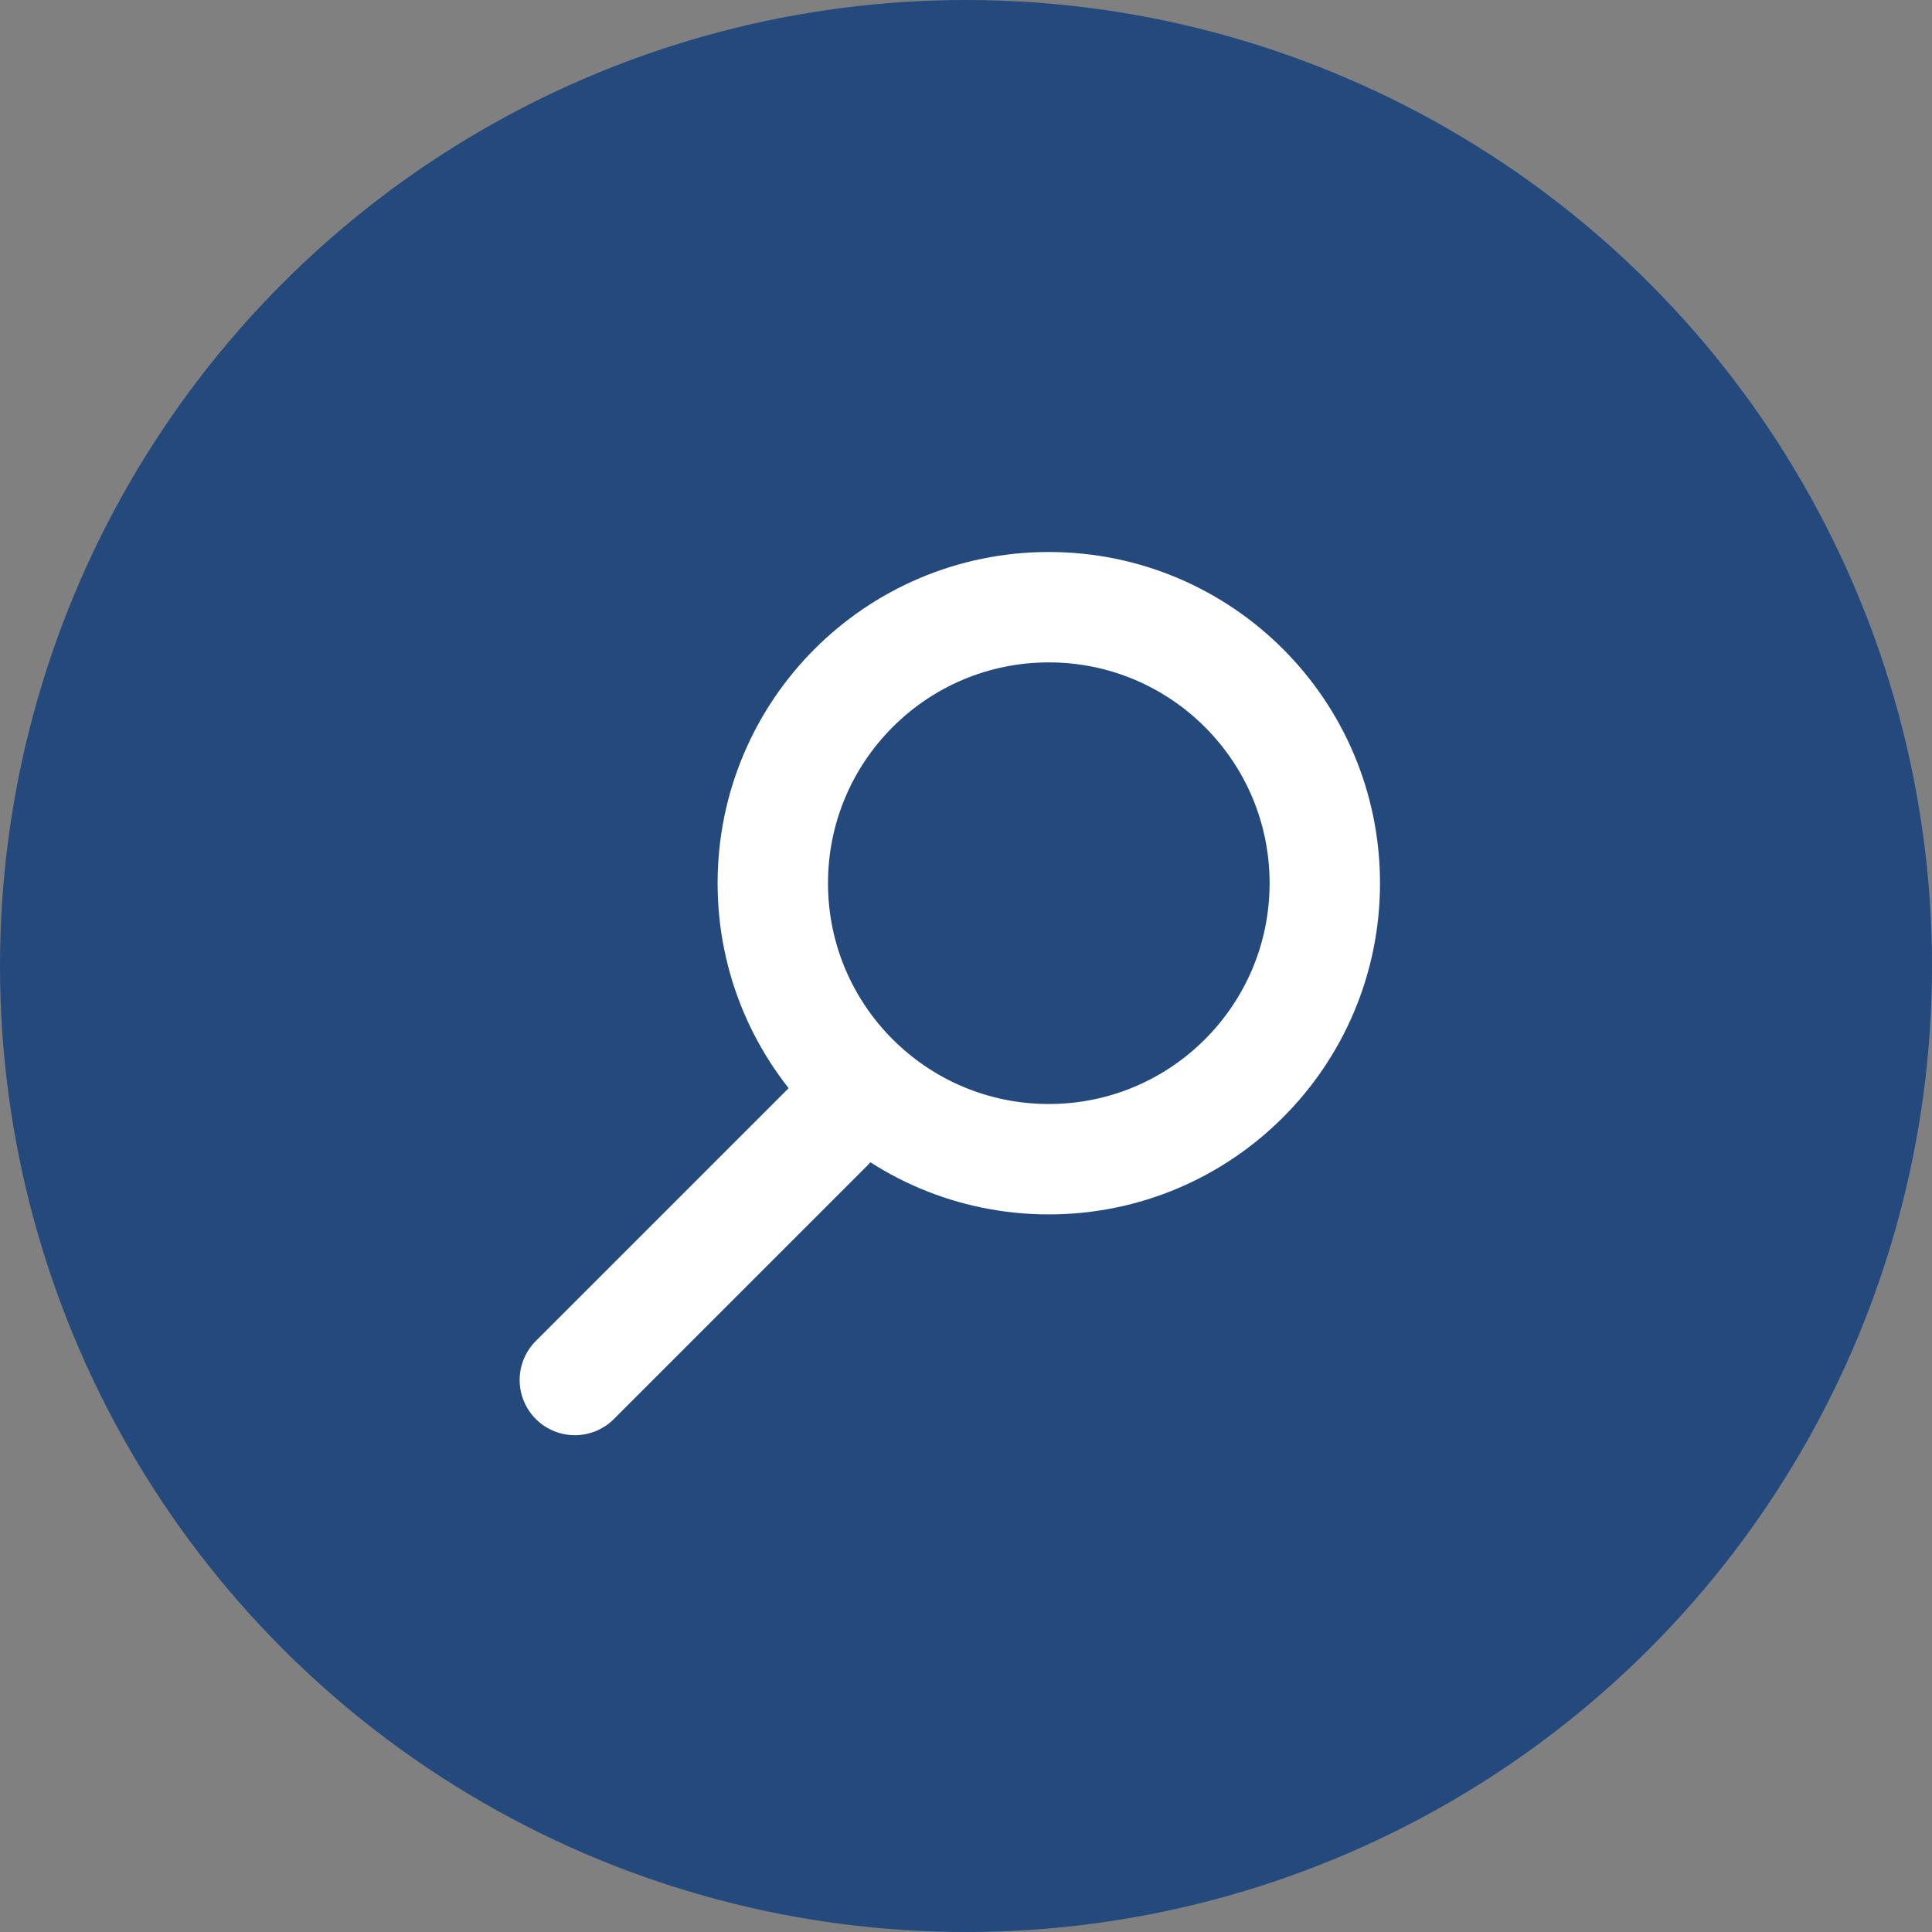 <svg width="35" height="35" viewBox="0 0 35 35" fill="none" xmlns="http://www.w3.org/2000/svg">
    <rect x="0" y="0" width="35" height="35" fill="#808080" stroke="none"/>
    <circle cx="17.5" cy="17.5" r="17.5" fill="#24497D" />
    <circle cx="19" cy="16" r="5" stroke="white" stroke-width="2" />
    <line x1="15" y1="20.414" x2="10.414" y2="25" stroke="white" stroke-width="2" stroke-linecap="round" />
</svg>